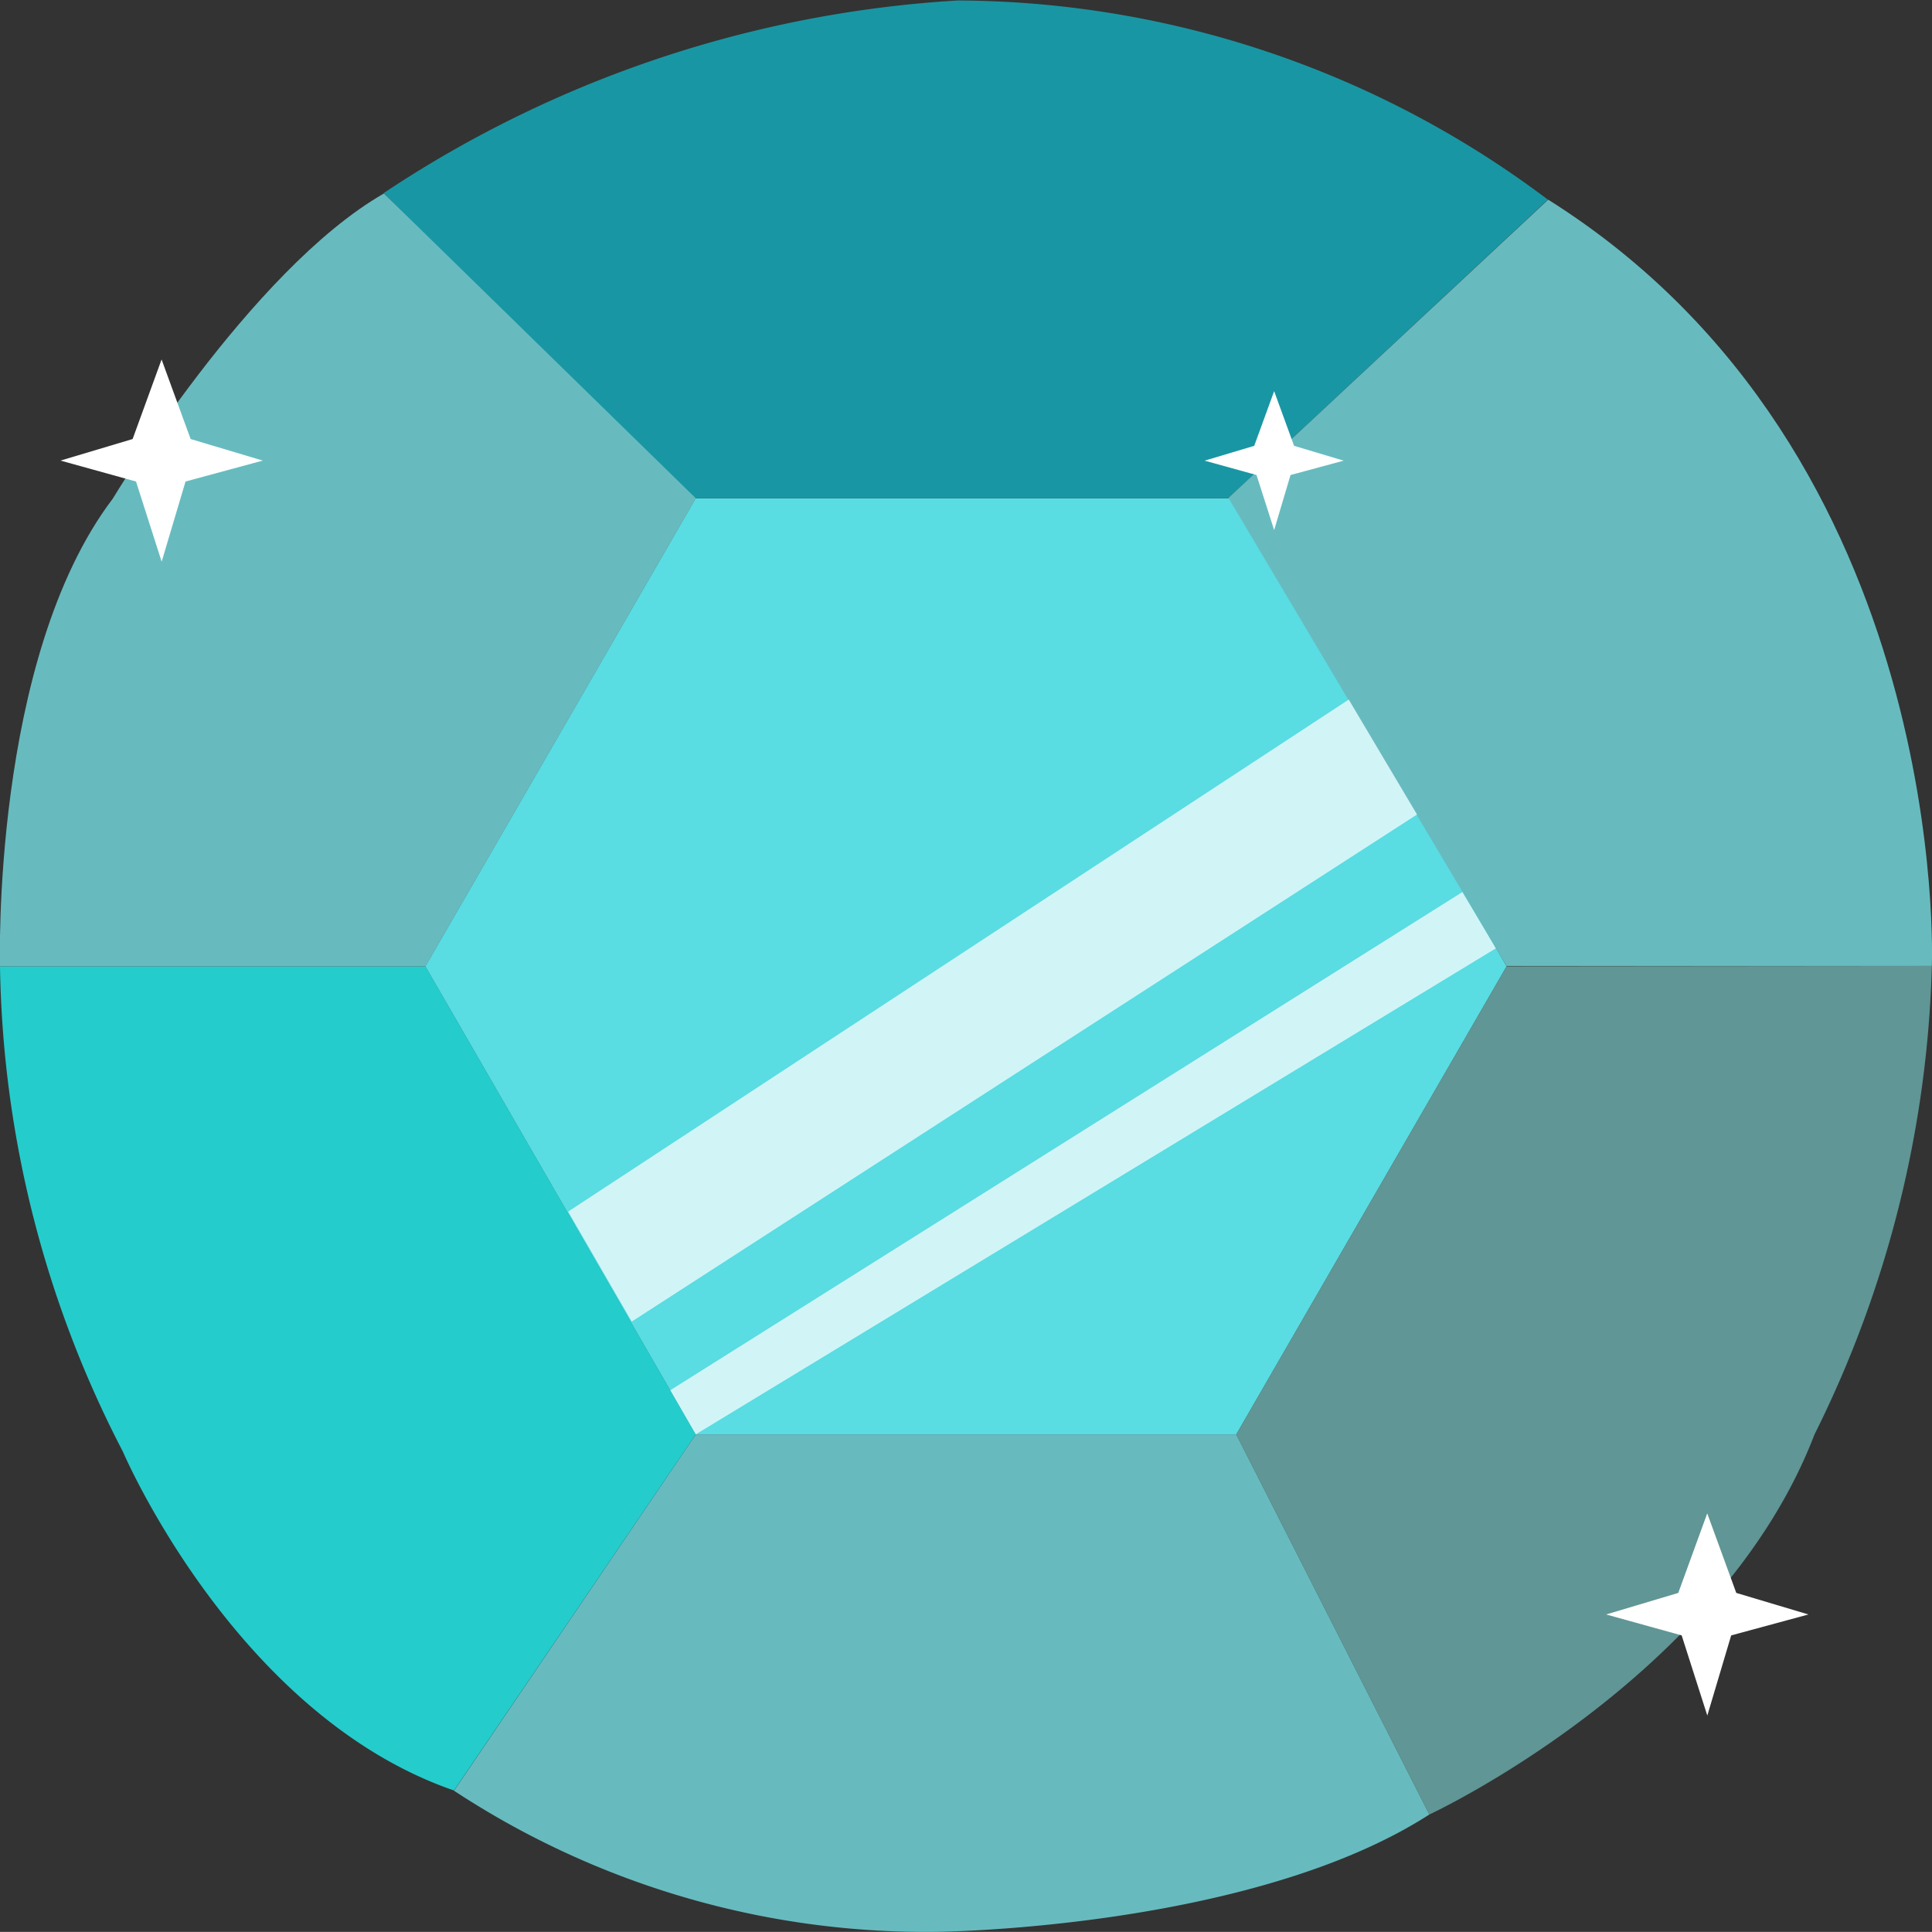 <svg xmlns="http://www.w3.org/2000/svg" width="25.013" height="25.012" viewBox="0 0 25.013 25.012"><rect x="0" y="0" width="25.013" height="25.012" fill="#333333" stroke="none"/><g transform="translate(212.5 -4.508)"><path d="M-196.494,10.959h-7l-3.5,6.06,3.5,6.06h7l3.5-6.06Z" fill="#59dce2"/><path d="M-196.6,10.959l4.14-3.866A12.775,12.775,0,0,0-200.1,4.514a15.013,15.013,0,0,0-7.433,2.494l3.934,3.951Z" fill="#1996a3"/><path d="M-192.456,7.093c5.238,3.295,4.967,9.921,4.967,9.921l-5.507,0-3.6-6.06Z" fill="#67bbbf"/><path d="M-187.489,17.014a14.446,14.446,0,0,1-1.519,6.065C-190.224,26.25-193.995,28-193.995,28l-2.5-4.921,3.5-6.06Z" fill="#609695"/><path d="M-203.492,23.079l-3.13,4.613a11.12,11.12,0,0,0,6.246,1.827s4.072-.033,6.381-1.519l-2.5-4.921Z" fill="#67bbbf"/><path d="M-203.492,23.079l-3.5-6.06-5.508,0A14.07,14.07,0,0,0-210.91,23.3s1.457,3.414,4.288,4.389Z" fill="#25cccc"/><path d="M-203.492,10.959l-3.5,6.06-5.508,0s-.114-3.98,1.46-6.055c0,0,1.777-2.957,3.51-3.951Z" fill="#67bbbf"/><path d="M-205.144,20.194l10.106-6.629.884,1.488-5.112,3.3-5.055,3.265Z" fill="#fff" opacity="0.72"/><path d="M-203.822,22.507l10.255-6.45.433.729-10.358,6.292Z" fill="#fff" opacity="0.72"/><path d="M-210.783,10.192l.375-1.03.376,1.03.934.279-1,.271-.309,1.038-.332-1.038-.978-.271Z" fill="#fff"/><path d="M-190.772,25.131l.375-1.03.376,1.03.934.279-1,.271-.309,1.038-.332-1.038-.978-.271Z" fill="#fff"/><path d="M-196.262,10.28l.258-.708.258.708.642.192-.688.186-.212.713-.228-.713-.672-.186Z" fill="#fff"/></g></svg>